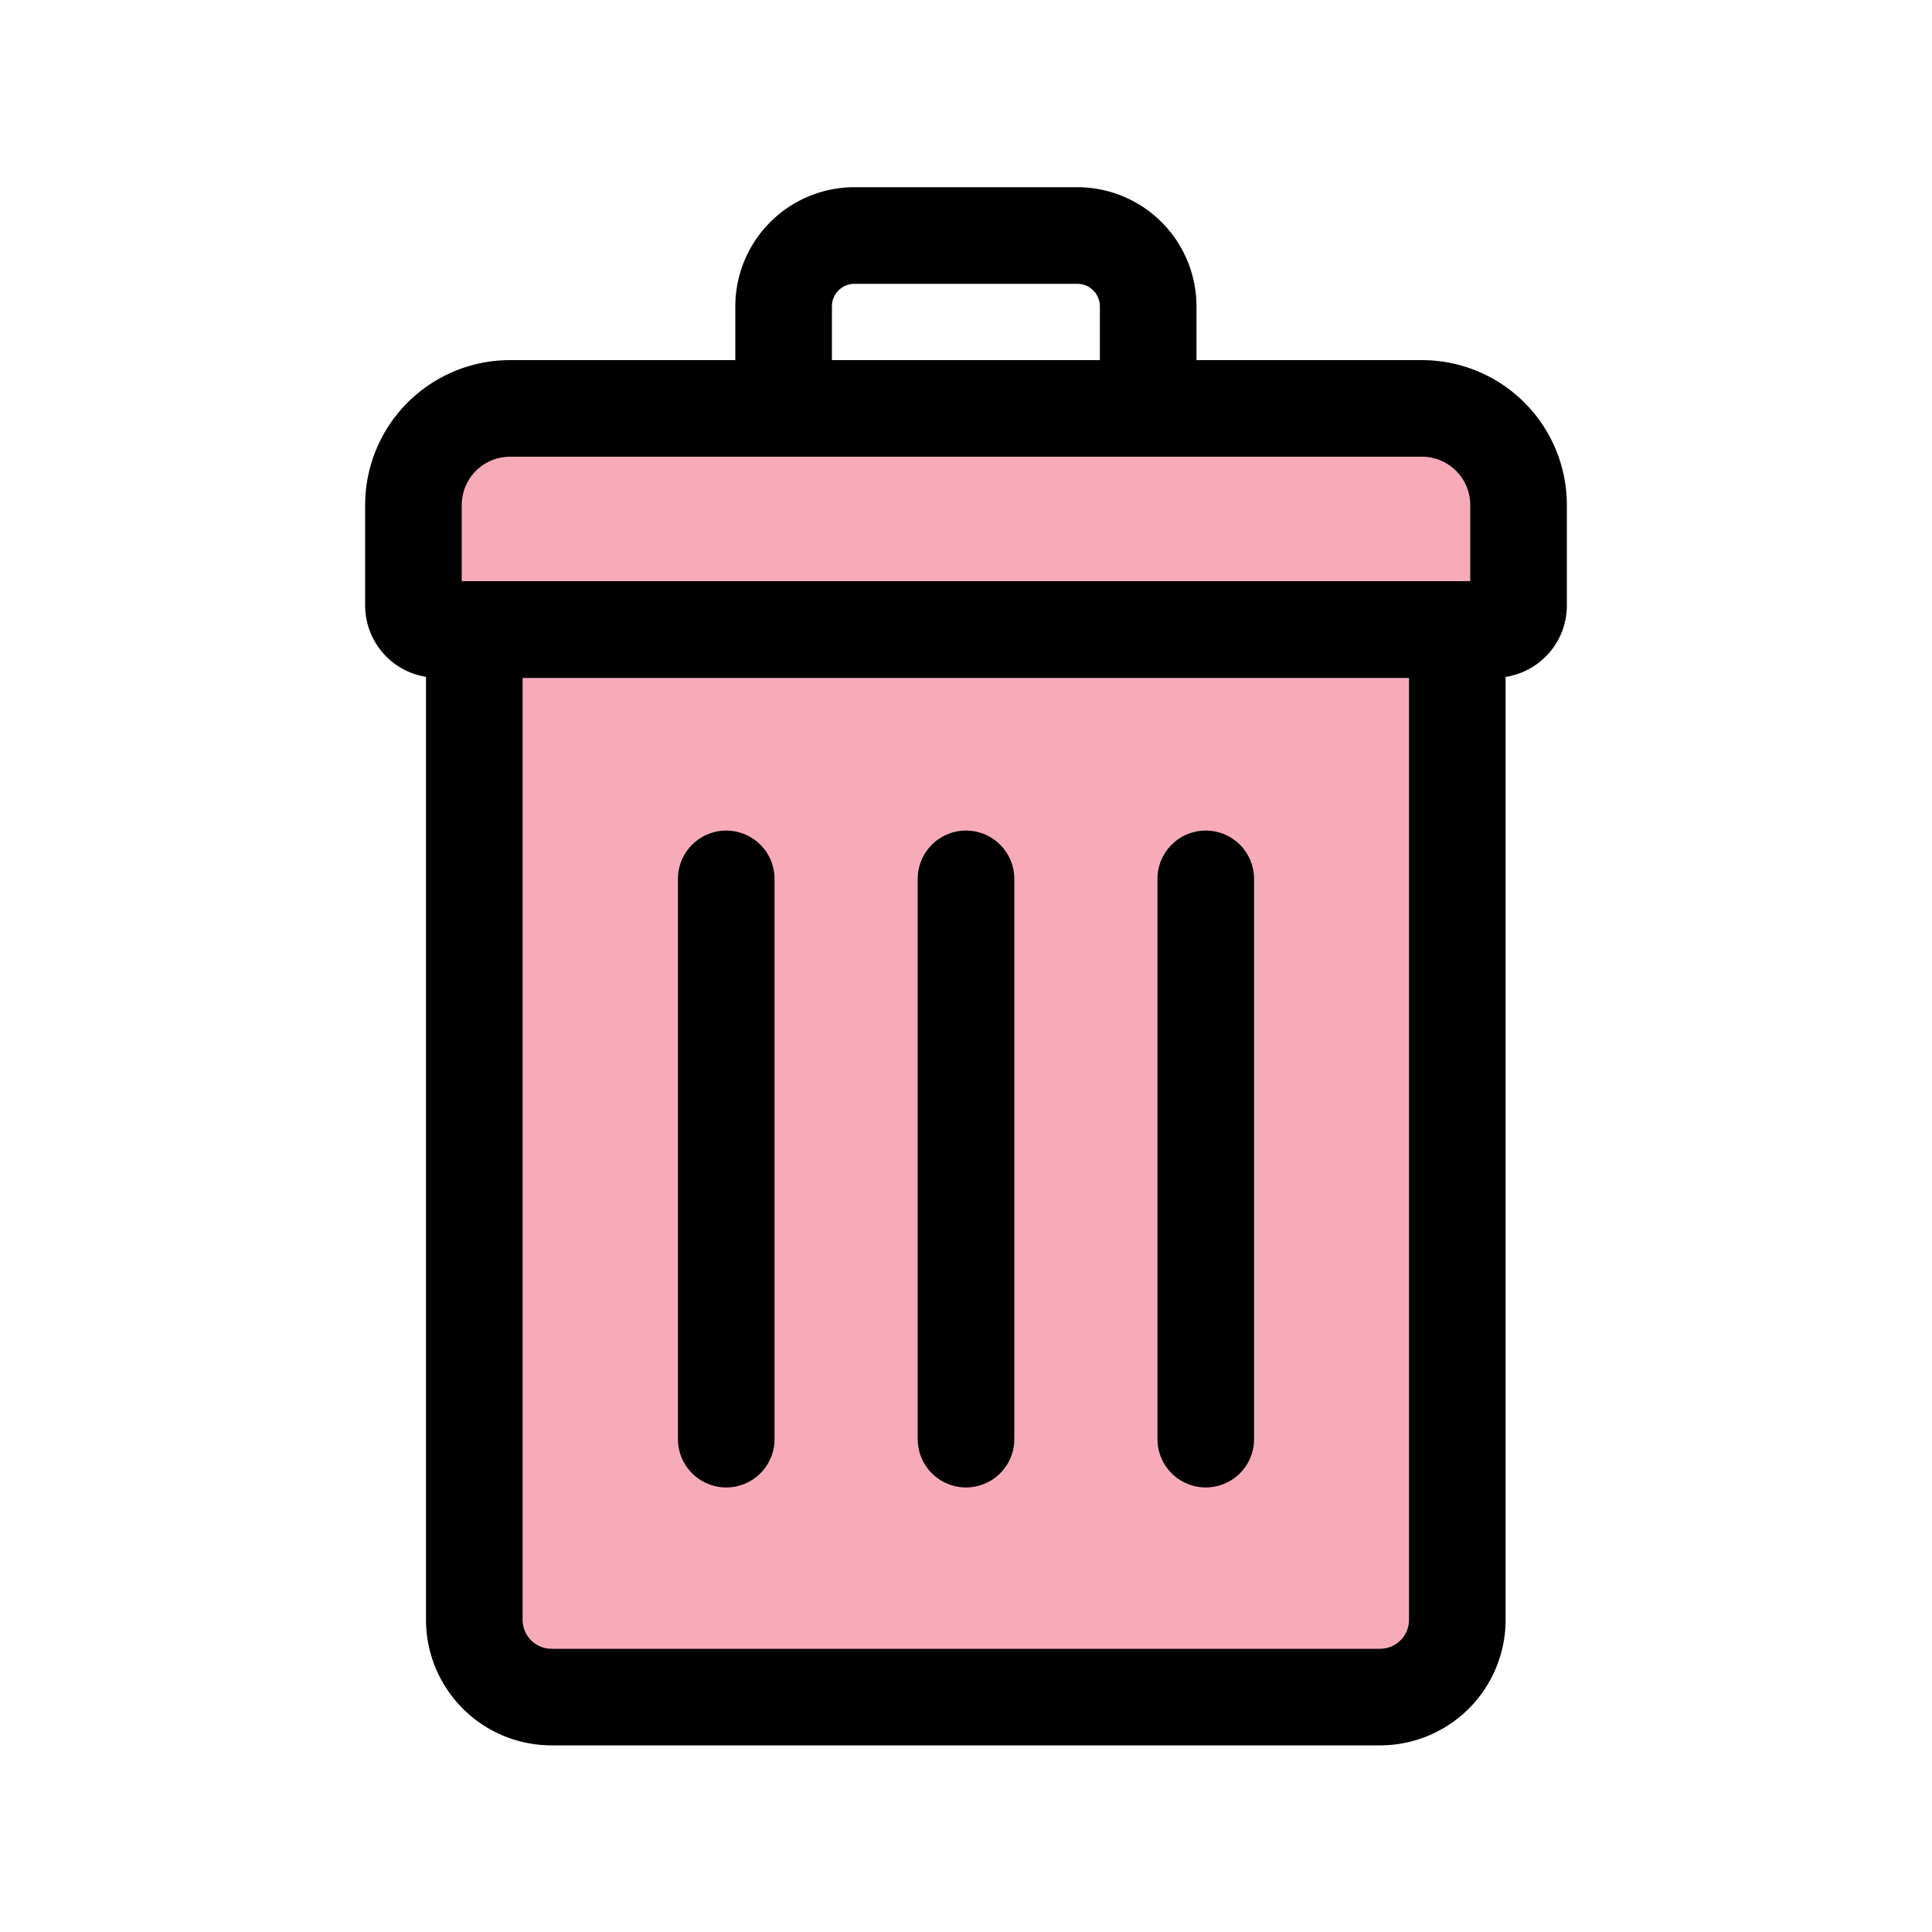 <svg id="Layer_1" data-name="Layer 1" xmlns="http://www.w3.org/2000/svg" viewBox="0 0 100 100"><defs><style>.cls-1{fill:#f7abb8;}.cls-1,.cls-2,.cls-3{stroke:#000;stroke-miterlimit:10;stroke-width:5px;}.cls-2,.cls-3{fill:none;}.cls-3{stroke-linecap:round;}</style></defs><path class="cls-1" d="M24.57,32.59H75.43a0,0,0,0,1,0,0V83.84a4,4,0,0,1-4,4H28.55a4,4,0,0,1-4-4V32.59A0,0,0,0,1,24.57,32.59Z"/><path class="cls-1" d="M26.4,21.14H73.6a5,5,0,0,1,5,5v5.2a1.24,1.24,0,0,1-1.24,1.24H22.64a1.24,1.24,0,0,1-1.24-1.24v-5.2A5,5,0,0,1,26.4,21.14Z"/><path class="cls-2" d="M44.24,12.19H55.76a3.67,3.67,0,0,1,3.67,3.67v5.28a0,0,0,0,1,0,0H40.56a0,0,0,0,1,0,0V15.86A3.67,3.67,0,0,1,44.24,12.19Z"/><line class="cls-3" x1="37.59" y1="45.49" x2="37.59" y2="74.49"/><line class="cls-3" x1="62.41" y1="45.49" x2="62.41" y2="74.49"/><line class="cls-3" x1="50" y1="45.49" x2="50" y2="74.49"/></svg>